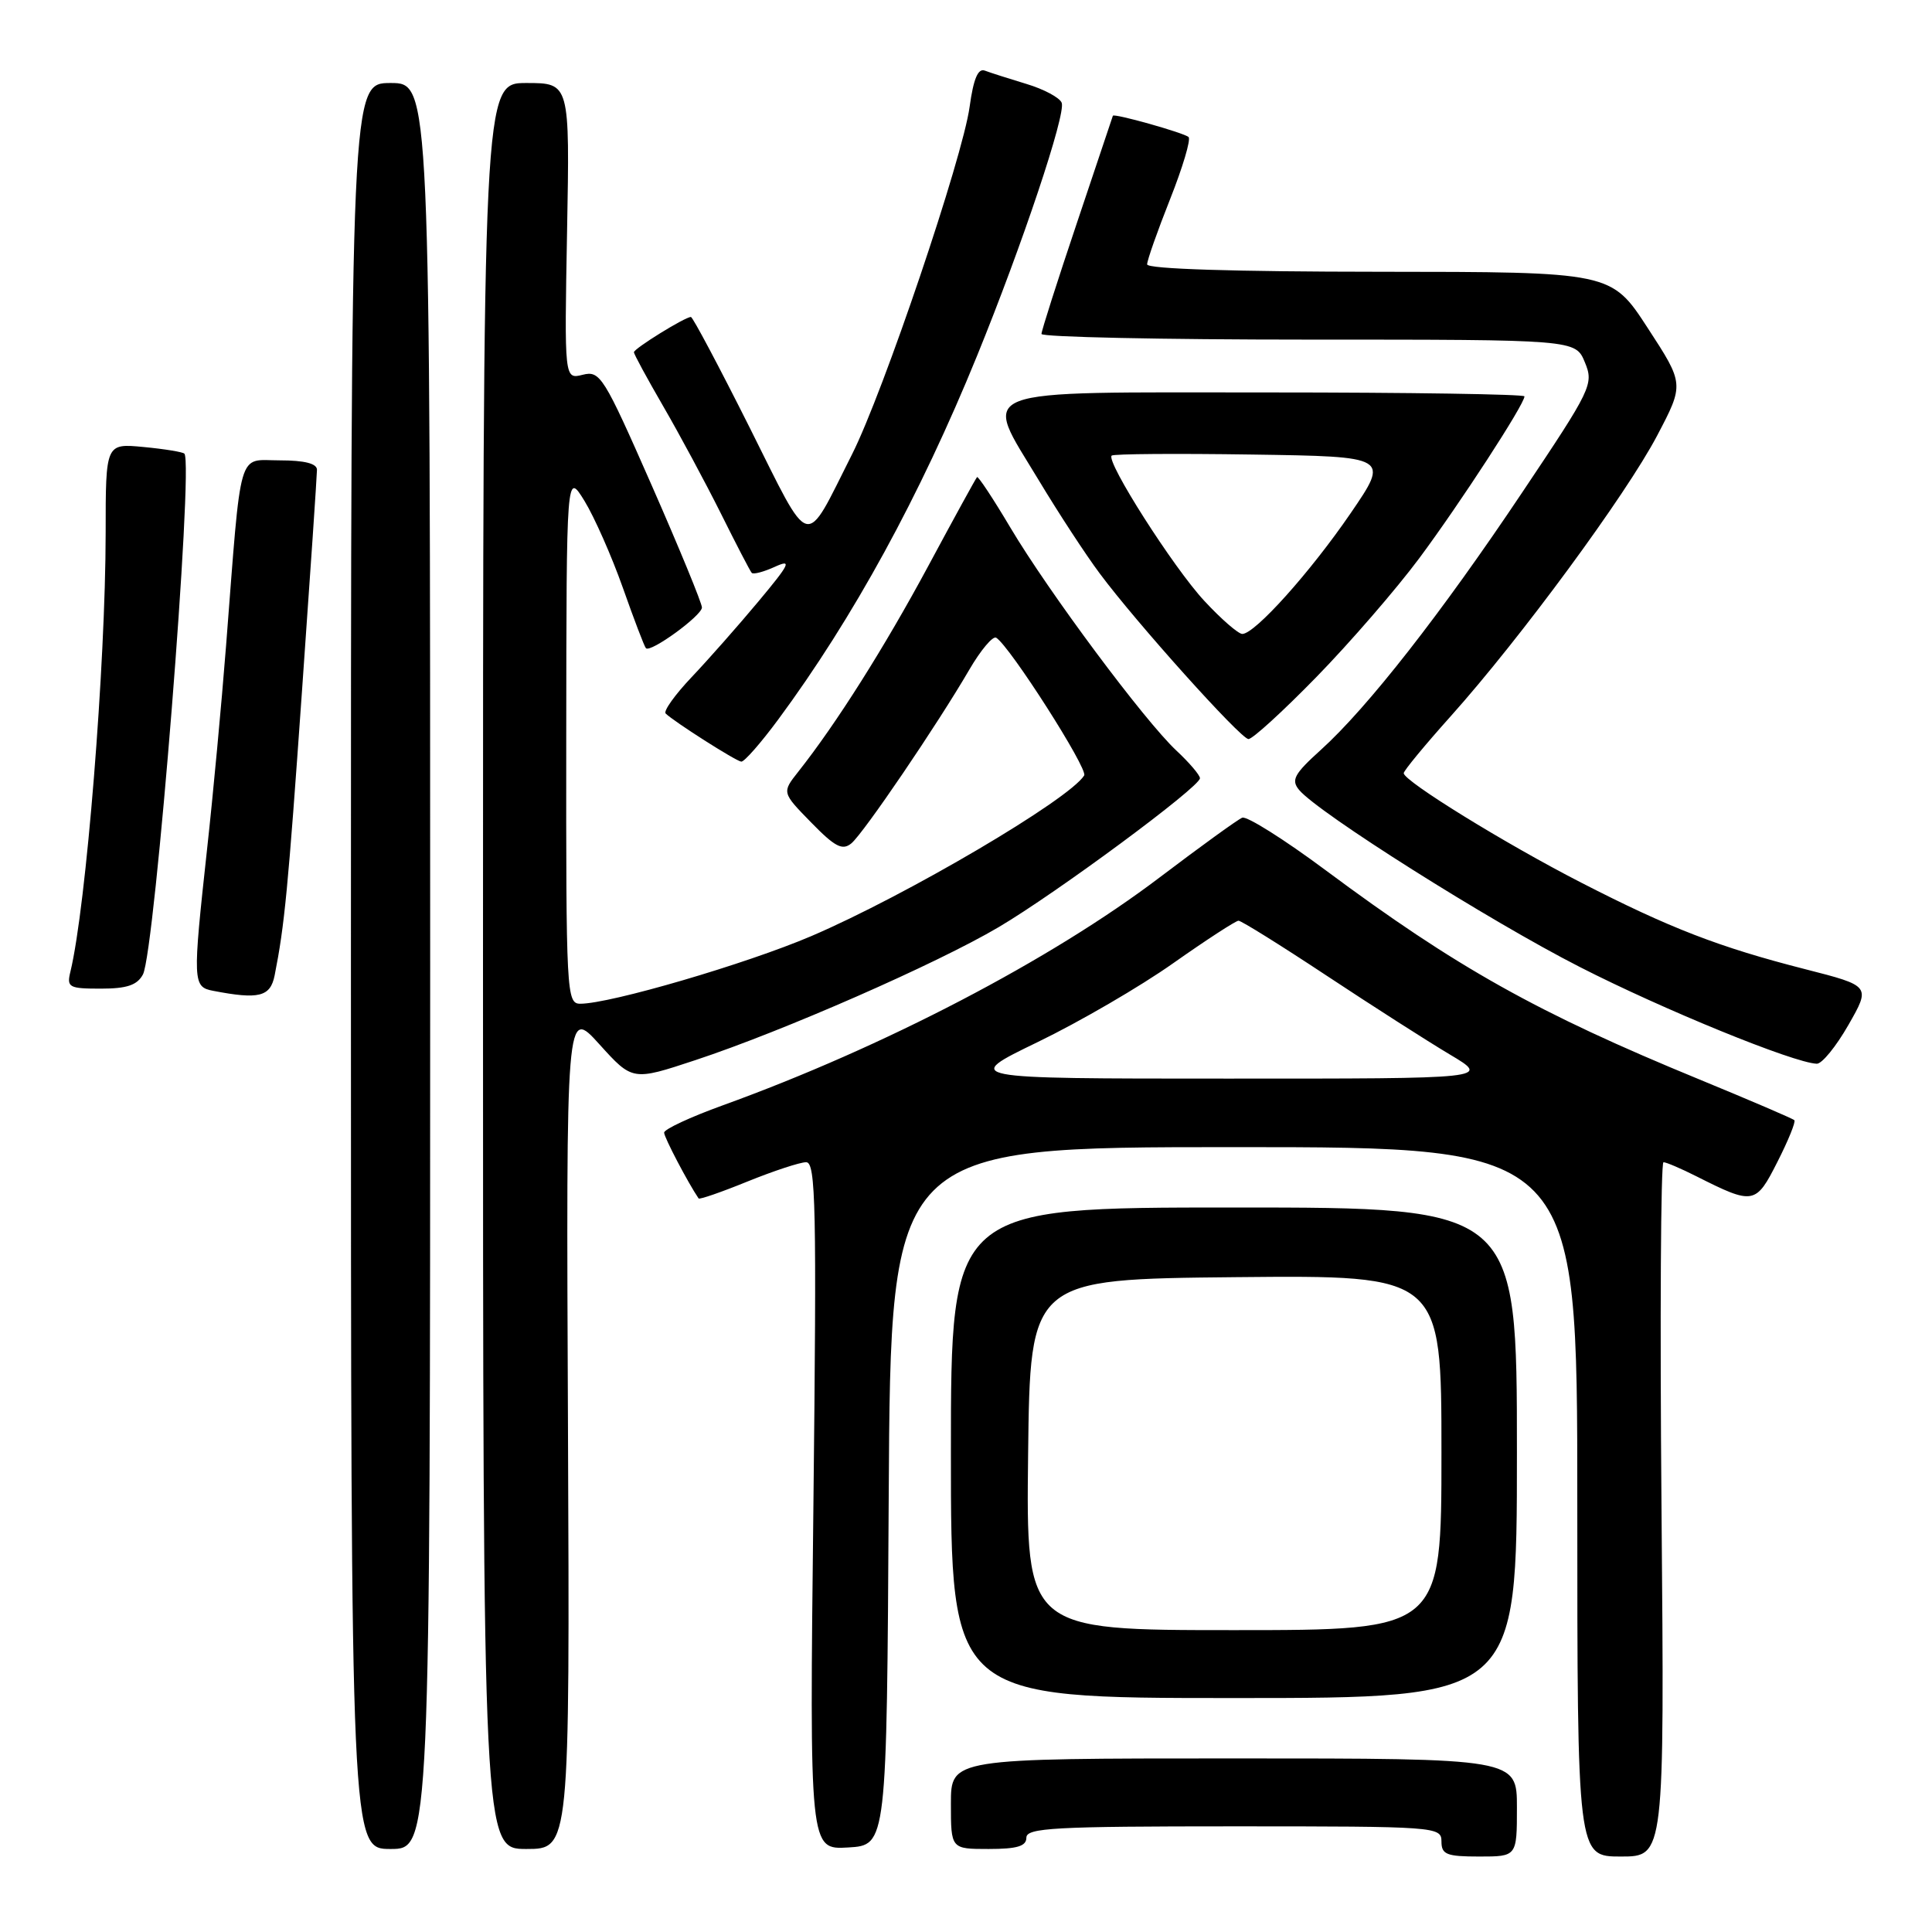 <?xml version="1.0" encoding="UTF-8" standalone="no"?>
<!DOCTYPE svg PUBLIC "-//W3C//DTD SVG 1.1//EN" "http://www.w3.org/Graphics/SVG/1.1/DTD/svg11.dtd" >
<svg xmlns="http://www.w3.org/2000/svg" xmlns:xlink="http://www.w3.org/1999/xlink" version="1.1" viewBox="0 0 256 256">
 <g >
 <path fill="currentColor"
d=" M 201.00 239.50 C 201.00 233.00 201.00 233.00 163.50 233.00 C 126.00 233.00 126.00 233.00 126.00 239.00 C 126.00 245.00 126.00 245.00 131.00 245.00 C 134.78 245.00 136.00 244.63 136.00 243.50 C 136.00 242.20 139.72 242.00 163.50 242.00 C 190.33 242.00 191.00 242.05 191.00 244.00 C 191.00 245.73 191.67 246.00 196.00 246.00 C 201.00 246.00 201.00 246.00 201.00 239.50 Z  M 220.16 200.00 C 219.94 174.70 220.06 154.00 220.42 154.00 C 220.78 154.00 222.75 154.84 224.79 155.87 C 232.35 159.68 232.65 159.63 235.52 153.95 C 236.96 151.12 237.97 148.63 237.76 148.43 C 237.55 148.22 231.90 145.80 225.20 143.04 C 203.71 134.21 192.98 128.20 175.60 115.27 C 170.15 111.22 165.20 108.10 164.60 108.35 C 163.99 108.60 159.09 112.15 153.69 116.24 C 139.28 127.18 117.10 138.75 95.75 146.47 C 91.49 148.01 88.00 149.63 88.00 150.08 C 88.00 150.70 91.16 156.73 92.57 158.80 C 92.68 158.97 95.60 157.96 99.06 156.55 C 102.52 155.15 106.01 154.00 106.82 154.00 C 108.10 154.00 108.22 159.86 107.78 199.55 C 107.26 245.10 107.26 245.10 112.38 244.80 C 117.50 244.50 117.50 244.50 117.76 198.25 C 118.02 152.00 118.02 152.00 163.51 152.00 C 209.00 152.00 209.00 152.00 209.00 199.00 C 209.00 246.00 209.00 246.00 214.77 246.00 C 220.55 246.00 220.55 246.00 220.16 200.00 Z  M 57.00 128.00 C 57.00 11.00 57.00 11.00 51.75 11.00 C 46.50 11.00 46.50 11.00 46.50 128.00 C 46.50 245.00 46.50 245.00 51.75 245.00 C 57.00 245.00 57.00 245.00 57.00 128.00 Z  M 75.26 189.25 C 75.01 133.50 75.01 133.50 79.41 138.36 C 83.81 143.23 83.81 143.23 92.15 140.47 C 103.72 136.65 124.14 127.69 132.33 122.85 C 140.02 118.31 159.00 104.27 159.00 103.12 C 159.00 102.71 157.59 101.05 155.86 99.44 C 151.61 95.45 138.97 78.47 133.88 69.91 C 131.60 66.07 129.61 63.06 129.46 63.22 C 129.31 63.37 126.40 68.67 123.00 75.00 C 117.20 85.78 110.82 95.88 105.78 102.25 C 103.60 105.01 103.60 105.01 107.48 108.98 C 110.64 112.22 111.62 112.73 112.81 111.75 C 114.44 110.39 124.21 96.00 128.43 88.75 C 129.95 86.14 131.56 84.23 132.00 84.50 C 133.81 85.62 144.19 101.88 143.66 102.75 C 141.69 105.94 120.07 118.66 107.50 124.04 C 98.88 127.72 80.86 133.00 76.89 133.00 C 75.07 133.00 75.00 131.66 75.03 97.75 C 75.06 62.50 75.06 62.50 77.45 66.38 C 78.76 68.52 81.05 73.70 82.53 77.88 C 84.01 82.07 85.38 85.68 85.59 85.89 C 86.19 86.53 92.98 81.59 93.01 80.50 C 93.02 79.95 90.02 72.65 86.34 64.28 C 79.99 49.84 79.52 49.08 77.21 49.66 C 74.78 50.27 74.78 50.27 75.14 30.64 C 75.50 11.00 75.50 11.00 69.75 11.00 C 64.00 11.00 64.00 11.00 64.00 128.00 C 64.00 245.00 64.00 245.00 69.75 245.00 C 75.50 245.00 75.50 245.00 75.26 189.25 Z  M 201.00 192.50 C 201.00 160.00 201.00 160.00 163.50 160.00 C 126.00 160.00 126.00 160.00 126.00 192.50 C 126.00 225.00 126.00 225.00 163.50 225.00 C 201.00 225.00 201.00 225.00 201.00 192.50 Z  M 244.92 135.82 C 247.88 130.64 247.88 130.64 239.19 128.42 C 227.79 125.51 221.25 122.98 209.49 116.94 C 199.45 111.79 186.00 103.49 186.00 102.45 C 186.00 102.12 188.81 98.72 192.25 94.88 C 201.47 84.58 215.45 65.57 219.57 57.74 C 223.17 50.89 223.17 50.89 218.33 43.46 C 213.50 36.03 213.50 36.03 182.75 36.01 C 163.47 36.00 152.00 35.64 152.00 35.03 C 152.00 34.49 153.37 30.61 155.04 26.40 C 156.71 22.19 157.82 18.48 157.49 18.16 C 156.95 17.62 147.55 14.97 147.46 15.34 C 147.44 15.43 145.30 21.80 142.71 29.50 C 140.12 37.20 138.00 43.84 138.00 44.25 C 138.00 44.66 153.92 45.00 173.38 45.00 C 208.76 45.00 208.76 45.00 210.00 48.00 C 211.20 50.90 210.92 51.49 201.70 65.25 C 190.98 81.28 181.18 93.80 175.01 99.37 C 171.48 102.56 171.05 103.36 172.14 104.67 C 174.66 107.70 197.34 122.02 209.33 128.13 C 220.38 133.78 237.65 140.83 240.73 140.95 C 241.41 140.98 243.29 138.67 244.92 135.82 Z  M 36.39 129.25 C 37.71 122.59 38.16 117.92 40.02 91.50 C 41.11 76.10 42.00 62.94 42.00 62.25 C 42.00 61.42 40.35 61.00 37.07 61.00 C 31.41 61.00 32.03 58.87 29.96 85.50 C 29.36 93.20 28.23 105.35 27.44 112.50 C 25.51 130.18 25.53 130.77 28.25 131.29 C 34.31 132.46 35.82 132.08 36.39 129.25 Z  M 18.94 129.12 C 20.53 126.14 25.69 61.38 24.43 60.11 C 24.22 59.89 21.78 59.49 19.02 59.23 C 14.00 58.75 14.00 58.75 14.00 70.62 C 13.99 88.11 11.42 120.12 9.33 128.75 C 8.82 130.83 9.12 131.00 13.36 131.00 C 16.81 131.00 18.18 130.54 18.94 129.12 Z  M 103.11 95.35 C 113.05 81.90 121.89 65.73 129.46 47.16 C 135.45 32.47 141.26 15.11 140.68 13.62 C 140.42 12.94 138.31 11.81 136.00 11.12 C 133.69 10.42 131.21 9.63 130.50 9.36 C 129.59 9.01 128.99 10.44 128.48 14.15 C 127.55 20.94 117.04 52.00 112.90 60.20 C 106.48 72.92 107.63 73.23 99.31 56.61 C 95.28 48.58 91.79 42.00 91.55 42.00 C 90.76 42.00 84.00 46.19 84.00 46.67 C 84.00 46.94 85.75 50.15 87.88 53.83 C 90.01 57.50 93.44 63.88 95.50 68.00 C 97.55 72.12 99.40 75.69 99.61 75.91 C 99.82 76.14 101.19 75.78 102.66 75.11 C 104.98 74.05 104.69 74.67 100.50 79.69 C 97.83 82.89 93.85 87.40 91.64 89.73 C 89.43 92.06 87.89 94.22 88.20 94.54 C 89.27 95.60 97.49 100.84 98.22 100.92 C 98.61 100.97 100.81 98.46 103.11 95.35 Z  M 174.42 89.72 C 178.87 85.16 185.00 78.08 188.06 73.97 C 193.47 66.69 202.00 53.57 202.00 52.52 C 202.00 52.24 186.73 52.00 168.07 52.00 C 128.04 52.00 130.15 51.19 137.65 63.65 C 140.25 67.97 143.88 73.53 145.73 76.00 C 150.57 82.51 164.34 97.84 165.42 97.93 C 165.93 97.97 169.98 94.27 174.42 89.72 Z  M 137.50 138.08 C 143.00 135.42 151.09 130.72 155.47 127.62 C 159.86 124.53 163.75 122.00 164.11 122.00 C 164.48 122.00 169.71 125.26 175.74 129.25 C 181.77 133.24 189.13 137.95 192.10 139.72 C 197.50 142.93 197.50 142.93 162.50 142.92 C 127.50 142.92 127.50 142.92 137.50 138.08 Z  M 136.23 192.75 C 136.50 169.50 136.50 169.50 163.75 169.23 C 191.00 168.97 191.00 168.97 191.00 192.48 C 191.00 216.00 191.00 216.00 163.48 216.00 C 135.96 216.00 135.96 216.00 136.23 192.75 Z  M 159.57 79.61 C 155.49 75.22 146.52 61.15 147.30 60.37 C 147.53 60.14 155.90 60.08 165.91 60.23 C 184.10 60.50 184.10 60.50 178.97 68.00 C 173.61 75.83 166.28 84.00 164.61 84.00 C 164.08 84.00 161.81 82.03 159.57 79.61 Z "/>
</g>
</svg>